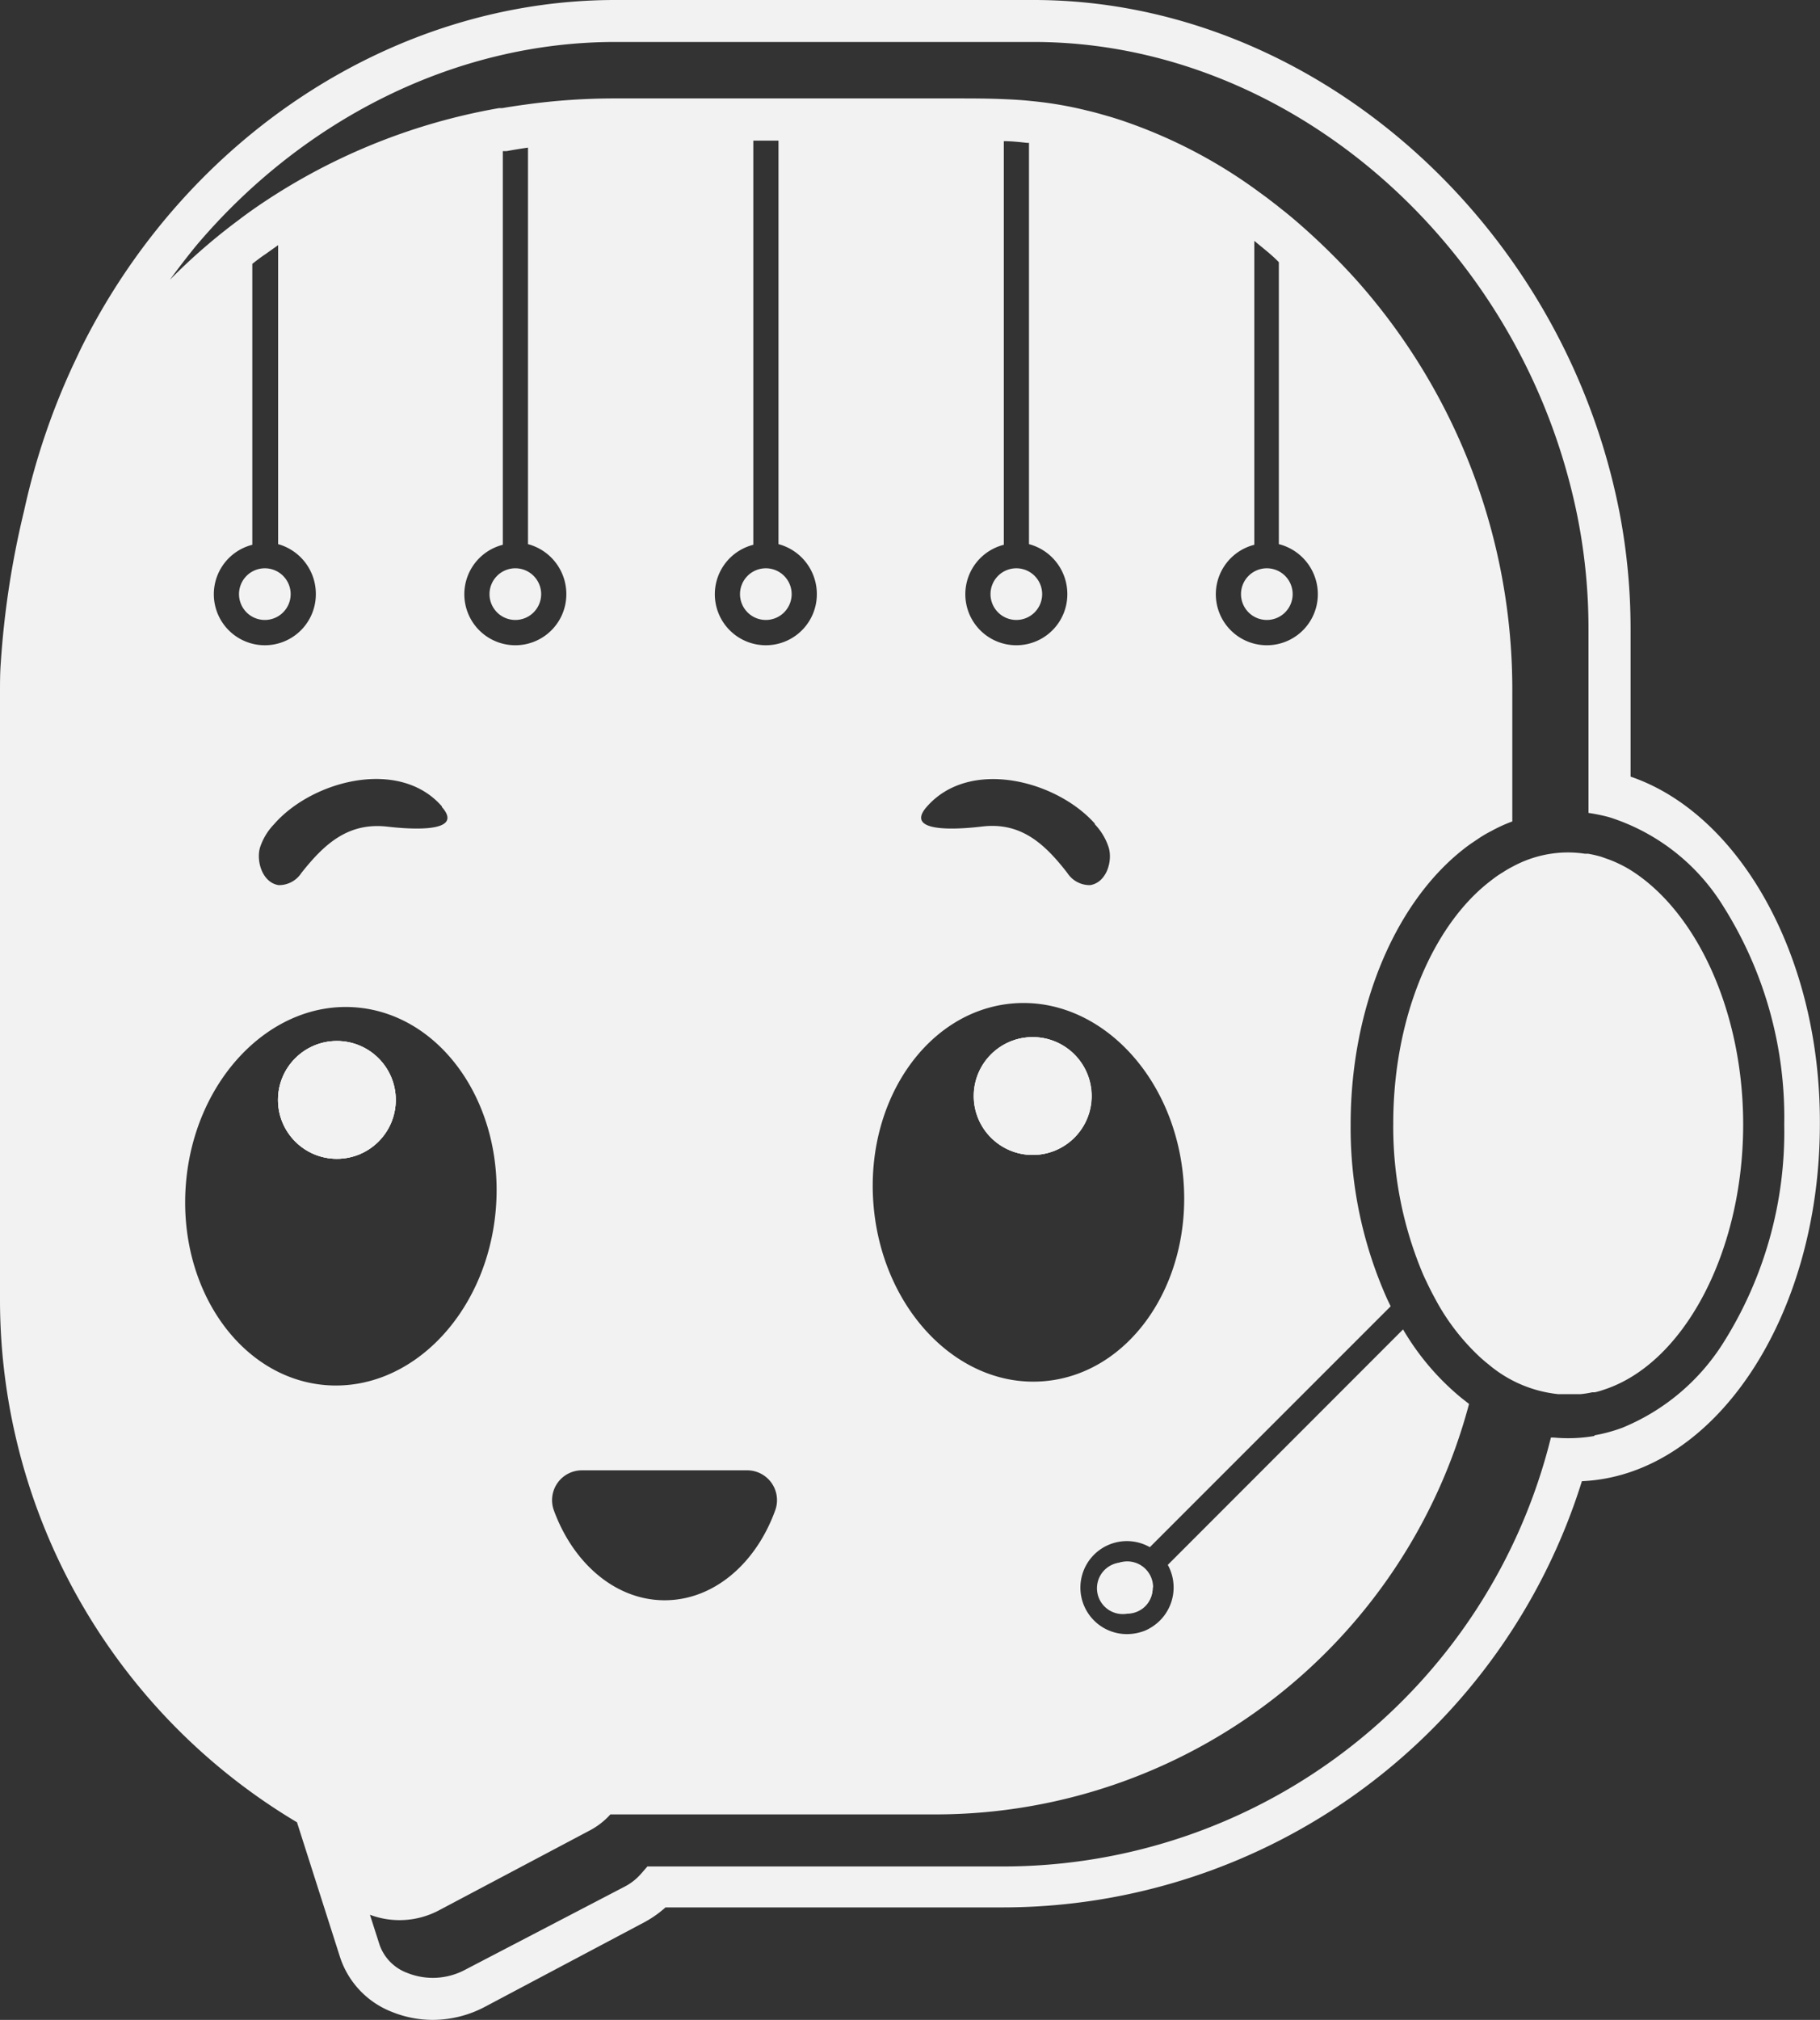 <svg xmlns="http://www.w3.org/2000/svg" viewBox="0 0 140.95 156.39"><rect x="0" y="0" width="140.95" height="156.39" fill="#333333" stroke="none"/><defs><style>.cls-1{fill:#f2f2f2;}</style></defs><g id="Capa_2" data-name="Capa 2"><g id="numeración_Pag" data-name="numeración Pag"><circle class="cls-1" cx="26.09" cy="85.16" r="4.56"/><path class="cls-1" d="M80,80.3a4.56,4.56,0,1,0,4.55,4.56A4.56,4.56,0,0,0,80,80.3Zm0,0a4.56,4.56,0,1,0,4.55,4.56A4.56,4.56,0,0,0,80,80.3ZM20.51,44a2,2,0,1,0,2,2A2,2,0,0,0,20.51,44ZM80,80.3a4.56,4.56,0,1,0,4.55,4.56A4.56,4.56,0,0,0,80,80.3ZM20.51,44a2,2,0,1,0,2,2A2,2,0,0,0,20.51,44ZM80,80.3a4.56,4.56,0,1,0,4.55,4.56A4.56,4.56,0,0,0,80,80.3ZM20.51,44a2,2,0,1,0,2,2A2,2,0,0,0,20.51,44Zm19.4,0a2,2,0,1,0,2,2A2,2,0,0,0,39.91,44Zm19.4,0a2,2,0,1,0,2,2A2,2,0,0,0,59.31,44ZM80,80.3a4.56,4.56,0,1,0,4.55,4.56A4.56,4.56,0,0,0,80,80.3ZM20.51,44a2,2,0,1,0,2,2A2,2,0,0,0,20.51,44Zm19.4,0a2,2,0,1,0,2,2A2,2,0,0,0,39.91,44Zm19.4,0a2,2,0,1,0,2,2A2,2,0,0,0,59.31,44ZM80,80.3a4.56,4.56,0,1,0,4.55,4.56A4.56,4.56,0,0,0,80,80.3ZM20.51,44a2,2,0,1,0,2,2A2,2,0,0,0,20.51,44Zm19.4,0a2,2,0,1,0,2,2A2,2,0,0,0,39.91,44Zm19.4,0a2,2,0,1,0,2,2A2,2,0,0,0,59.31,44Zm19.4,0a2,2,0,1,0,2,2A2,2,0,0,0,78.71,44ZM80,80.3a4.56,4.56,0,1,0,4.55,4.56A4.56,4.56,0,0,0,80,80.3ZM98.11,44a2,2,0,1,0,2,2A2,2,0,0,0,98.11,44Zm-77.6,0a2,2,0,1,0,2,2A2,2,0,0,0,20.51,44Zm19.4,0a2,2,0,1,0,2,2A2,2,0,0,0,39.91,44Zm19.4,0a2,2,0,1,0,2,2A2,2,0,0,0,59.31,44Zm19.4,0a2,2,0,1,0,2,2A2,2,0,0,0,78.71,44ZM80,80.3a4.56,4.56,0,1,0,4.55,4.56A4.56,4.56,0,0,0,80,80.3ZM98.11,44a2,2,0,1,0,2,2A2,2,0,0,0,98.11,44Zm-77.6,0a2,2,0,1,0,2,2A2,2,0,0,0,20.51,44Zm19.4,0a2,2,0,1,0,2,2A2,2,0,0,0,39.91,44Zm19.4,0a2,2,0,1,0,2,2A2,2,0,0,0,59.31,44Zm19.4,0a2,2,0,1,0,2,2A2,2,0,0,0,78.71,44ZM80,80.3a4.56,4.56,0,1,0,4.55,4.56A4.56,4.56,0,0,0,80,80.3ZM98.11,44a2,2,0,1,0,2,2A2,2,0,0,0,98.11,44Zm-77.6,0a2,2,0,1,0,2,2A2,2,0,0,0,20.51,44Zm19.4,0a2,2,0,1,0,2,2A2,2,0,0,0,39.91,44Zm19.4,0a2,2,0,1,0,2,2A2,2,0,0,0,59.31,44Zm19.4,0a2,2,0,1,0,2,2A2,2,0,0,0,78.71,44ZM80,80.3a4.56,4.56,0,1,0,4.55,4.56A4.56,4.56,0,0,0,80,80.3ZM98.11,44a2,2,0,1,0,2,2A2,2,0,0,0,98.11,44Zm-77.6,0a2,2,0,1,0,2,2A2,2,0,0,0,20.51,44Zm19.4,0a2,2,0,1,0,2,2A2,2,0,0,0,39.91,44Zm19.4,0a2,2,0,1,0,2,2A2,2,0,0,0,59.31,44Zm19.4,0a2,2,0,1,0,2,2A2,2,0,0,0,78.71,44ZM80,80.3a4.56,4.56,0,1,0,4.55,4.56A4.56,4.56,0,0,0,80,80.3ZM98.11,44a2,2,0,1,0,2,2A2,2,0,0,0,98.11,44ZM80,80.3a4.56,4.56,0,1,0,4.55,4.56A4.56,4.56,0,0,0,80,80.3ZM78.71,44a2,2,0,1,0,2,2A2,2,0,0,0,78.71,44Zm19.4,0a2,2,0,1,0,2,2A2,2,0,0,0,98.11,44Zm-58.2,0a2,2,0,1,0,2,2A2,2,0,0,0,39.91,44Zm-19.4,0a2,2,0,1,0,2,2A2,2,0,0,0,20.51,44Zm38.8,0a2,2,0,1,0,2,2A2,2,0,0,0,59.31,44Zm-38.8,0a2,2,0,1,0,2,2A2,2,0,0,0,20.51,44Zm19.4,0a2,2,0,1,0,2,2A2,2,0,0,0,39.91,44Zm19.4,0a2,2,0,1,0,2,2A2,2,0,0,0,59.31,44Zm19.4,0a2,2,0,1,0,2,2A2,2,0,0,0,78.71,44ZM80,80.3a4.56,4.56,0,1,0,4.55,4.56A4.56,4.56,0,0,0,80,80.3ZM98.11,44a2,2,0,1,0,2,2A2,2,0,0,0,98.11,44Zm0,0a2,2,0,1,0,2,2A2,2,0,0,0,98.11,44Zm-19.4,0a2,2,0,1,0,2,2A2,2,0,0,0,78.71,44Zm-38.8,0a2,2,0,1,0,2,2A2,2,0,0,0,39.91,44Zm-19.4,0a2,2,0,1,0,2,2A2,2,0,0,0,20.51,44Zm38.8,0a2,2,0,1,0,2,2A2,2,0,0,0,59.31,44ZM80,80.3a4.56,4.56,0,1,0,4.55,4.56A4.56,4.56,0,0,0,80,80.3ZM20.51,44a2,2,0,1,0,2,2A2,2,0,0,0,20.51,44Zm19.4,0a2,2,0,1,0,2,2A2,2,0,0,0,39.91,44Zm19.4,0a2,2,0,1,0,2,2A2,2,0,0,0,59.31,44Zm19.4,0a2,2,0,1,0,2,2A2,2,0,0,0,78.71,44ZM80,80.3a4.56,4.56,0,1,0,4.55,4.56A4.56,4.56,0,0,0,80,80.3ZM98.11,44a2,2,0,1,0,2,2A2,2,0,0,0,98.11,44Zm0,0a2,2,0,1,0,2,2A2,2,0,0,0,98.11,44Zm-19.4,0a2,2,0,1,0,2,2A2,2,0,0,0,78.71,44Zm-38.8,0a2,2,0,1,0,2,2A2,2,0,0,0,39.91,44Zm-19.4,0a2,2,0,1,0,2,2A2,2,0,0,0,20.51,44Zm38.8,0a2,2,0,1,0,2,2A2,2,0,0,0,59.31,44ZM80,80.3a4.56,4.56,0,1,0,4.55,4.56A4.56,4.56,0,0,0,80,80.3ZM20.51,44a2,2,0,1,0,2,2A2,2,0,0,0,20.51,44Zm19.4,0a2,2,0,1,0,2,2A2,2,0,0,0,39.91,44Zm19.4,0a2,2,0,1,0,2,2A2,2,0,0,0,59.31,44Zm19.4,0a2,2,0,1,0,2,2A2,2,0,0,0,78.71,44ZM80,80.3a4.56,4.56,0,1,0,4.55,4.56A4.56,4.56,0,0,0,80,80.3ZM98.11,44a2,2,0,1,0,2,2A2,2,0,0,0,98.11,44Zm0,0a2,2,0,1,0,2,2A2,2,0,0,0,98.11,44ZM80,80.3a4.56,4.56,0,1,0,4.55,4.56A4.56,4.56,0,0,0,80,80.3ZM78.71,44a2,2,0,1,0,2,2A2,2,0,0,0,78.71,44Zm-19.4,0a2,2,0,1,0,2,2A2,2,0,0,0,59.31,44Zm-19.4,0a2,2,0,1,0,2,2A2,2,0,0,0,39.91,44Zm-19.4,0a2,2,0,1,0,2,2A2,2,0,0,0,20.51,44Zm77.6,0a2,2,0,1,0,2,2A2,2,0,0,0,98.11,44Zm-9.42,77.57A2,2,0,0,0,87.3,121a2,2,0,1,0,0,3.94,2,2,0,0,0,1.39-.57,2,2,0,0,0,.58-1.4A2,2,0,0,0,88.69,121.53ZM80,80.3a4.56,4.56,0,1,0,4.55,4.56A4.56,4.56,0,0,0,80,80.3ZM78.71,44a2,2,0,1,0,2,2A2,2,0,0,0,78.71,44Zm-19.4,0a2,2,0,1,0,2,2A2,2,0,0,0,59.31,44Zm-19.4,0a2,2,0,1,0,2,2A2,2,0,0,0,39.91,44Zm-19.4,0a2,2,0,1,0,2,2A2,2,0,0,0,20.51,44ZM80,80.3a4.56,4.56,0,1,0,4.55,4.56A4.56,4.56,0,0,0,80,80.3ZM59.31,44a2,2,0,1,0,2,2A2,2,0,0,0,59.31,44Zm-38.8,0a2,2,0,1,0,2,2A2,2,0,0,0,20.51,44Zm19.4,0a2,2,0,1,0,2,2A2,2,0,0,0,39.91,44Zm38.8,0a2,2,0,1,0,2,2A2,2,0,0,0,78.71,44Zm19.4,0a2,2,0,1,0,2,2A2,2,0,0,0,98.11,44Zm0,0a2,2,0,1,0,2,2A2,2,0,0,0,98.11,44ZM80,80.3a4.56,4.56,0,1,0,4.55,4.56A4.56,4.56,0,0,0,80,80.3ZM78.71,44a2,2,0,1,0,2,2A2,2,0,0,0,78.71,44Zm-19.4,0a2,2,0,1,0,2,2A2,2,0,0,0,59.31,44Zm-19.4,0a2,2,0,1,0,2,2A2,2,0,0,0,39.91,44Zm-19.4,0a2,2,0,1,0,2,2A2,2,0,0,0,20.51,44ZM80,80.3a4.56,4.56,0,1,0,4.55,4.56A4.56,4.56,0,0,0,80,80.3ZM59.31,44a2,2,0,1,0,2,2A2,2,0,0,0,59.31,44Zm-38.8,0a2,2,0,1,0,2,2A2,2,0,0,0,20.51,44Zm19.4,0a2,2,0,1,0,2,2A2,2,0,0,0,39.91,44Zm38.8,0a2,2,0,1,0,2,2A2,2,0,0,0,78.71,44Zm19.4,0a2,2,0,1,0,2,2A2,2,0,0,0,98.11,44Zm0,0a2,2,0,1,0,2,2A2,2,0,0,0,98.11,44ZM80,80.3a4.56,4.56,0,1,0,4.55,4.56A4.56,4.56,0,0,0,80,80.3ZM78.71,44a2,2,0,1,0,2,2A2,2,0,0,0,78.71,44Zm-19.4,0a2,2,0,1,0,2,2A2,2,0,0,0,59.31,44Zm-19.4,0a2,2,0,1,0,2,2A2,2,0,0,0,39.91,44Zm-19.4,0a2,2,0,1,0,2,2A2,2,0,0,0,20.51,44ZM80,80.3a4.56,4.56,0,1,0,4.55,4.56A4.56,4.56,0,0,0,80,80.3ZM59.31,44a2,2,0,1,0,2,2A2,2,0,0,0,59.31,44Zm-38.8,0a2,2,0,1,0,2,2A2,2,0,0,0,20.51,44Zm19.4,0a2,2,0,1,0,2,2A2,2,0,0,0,39.91,44Zm38.8,0a2,2,0,1,0,2,2A2,2,0,0,0,78.71,44Zm19.4,0a2,2,0,1,0,2,2A2,2,0,0,0,98.11,44Zm0,0a2,2,0,1,0,2,2A2,2,0,0,0,98.11,44ZM80,80.3a4.56,4.56,0,1,0,4.55,4.56A4.56,4.56,0,0,0,80,80.3ZM78.71,44a2,2,0,1,0,2,2A2,2,0,0,0,78.71,44Zm-19.4,0a2,2,0,1,0,2,2A2,2,0,0,0,59.31,44Zm-19.4,0a2,2,0,1,0,2,2A2,2,0,0,0,39.91,44Zm-19.4,0a2,2,0,1,0,2,2A2,2,0,0,0,20.51,44Zm38.8,0a2,2,0,1,0,2,2A2,2,0,0,0,59.31,44Zm-38.8,0a2,2,0,1,0,2,2A2,2,0,0,0,20.51,44Zm19.4,0a2,2,0,1,0,2,2A2,2,0,0,0,39.91,44Zm58.2,0a2,2,0,1,0,2,2A2,2,0,0,0,98.11,44Zm-19.4,0a2,2,0,1,0,2,2A2,2,0,0,0,78.71,44ZM80,80.3a4.56,4.56,0,1,0,4.55,4.56A4.56,4.56,0,0,0,80,80.3ZM98.11,44a2,2,0,1,0,2,2A2,2,0,0,0,98.11,44ZM80,80.3a4.56,4.56,0,1,0,4.55,4.56A4.56,4.56,0,0,0,80,80.3ZM78.71,44a2,2,0,1,0,2,2A2,2,0,0,0,78.71,44Zm-19.4,0a2,2,0,1,0,2,2A2,2,0,0,0,59.31,44Zm-19.4,0a2,2,0,1,0,2,2A2,2,0,0,0,39.91,44Zm-19.4,0a2,2,0,1,0,2,2A2,2,0,0,0,20.51,44Zm77.6,0a2,2,0,1,0,2,2A2,2,0,0,0,98.11,44ZM80,80.3a4.56,4.56,0,1,0,4.55,4.56A4.56,4.56,0,0,0,80,80.3ZM78.71,44a2,2,0,1,0,2,2A2,2,0,0,0,78.71,44Zm-19.4,0a2,2,0,1,0,2,2A2,2,0,0,0,59.31,44Zm-19.4,0a2,2,0,1,0,2,2A2,2,0,0,0,39.91,44Zm-19.4,0a2,2,0,1,0,2,2A2,2,0,0,0,20.51,44Zm77.6,0a2,2,0,1,0,2,2A2,2,0,0,0,98.11,44ZM80,80.3a4.56,4.56,0,1,0,4.55,4.56A4.56,4.56,0,0,0,80,80.3ZM78.71,44a2,2,0,1,0,2,2A2,2,0,0,0,78.71,44Zm-19.4,0a2,2,0,1,0,2,2A2,2,0,0,0,59.31,44Zm-19.4,0a2,2,0,1,0,2,2A2,2,0,0,0,39.91,44Zm-19.4,0a2,2,0,1,0,2,2A2,2,0,0,0,20.51,44ZM80,80.3a4.56,4.56,0,1,0,4.55,4.56A4.56,4.56,0,0,0,80,80.3ZM78.71,44a2,2,0,1,0,2,2A2,2,0,0,0,78.71,44Zm-19.4,0a2,2,0,1,0,2,2A2,2,0,0,0,59.31,44Zm-19.4,0a2,2,0,1,0,2,2A2,2,0,0,0,39.91,44Zm-19.4,0a2,2,0,1,0,2,2A2,2,0,0,0,20.51,44ZM80,80.3a4.56,4.56,0,1,0,4.55,4.56A4.56,4.56,0,0,0,80,80.3ZM78.71,44a2,2,0,1,0,2,2A2,2,0,0,0,78.71,44Zm-19.4,0a2,2,0,1,0,2,2A2,2,0,0,0,59.31,44Zm-19.4,0a2,2,0,1,0,2,2A2,2,0,0,0,39.91,44Zm-19.4,0a2,2,0,1,0,2,2A2,2,0,0,0,20.51,44ZM80,80.3a4.56,4.56,0,1,0,4.55,4.56A4.56,4.56,0,0,0,80,80.3ZM39.91,44a2,2,0,1,0,2,2A2,2,0,0,0,39.91,44Zm-19.4,0a2,2,0,1,0,2,2A2,2,0,0,0,20.51,44ZM80,80.3a4.56,4.56,0,1,0,4.55,4.56A4.56,4.56,0,0,0,80,80.3ZM39.91,44a2,2,0,1,0,2,2A2,2,0,0,0,39.91,44Zm-19.4,0a2,2,0,1,0,2,2A2,2,0,0,0,20.51,44ZM80,80.3a4.56,4.56,0,1,0,4.55,4.56A4.56,4.56,0,0,0,80,80.3Zm0,0a4.56,4.56,0,1,0,4.55,4.56A4.56,4.56,0,0,0,80,80.3Zm0,0a4.56,4.56,0,1,0,4.55,4.56A4.56,4.56,0,0,0,80,80.3Zm0,0a4.56,4.56,0,1,0,4.55,4.56A4.56,4.56,0,0,0,80,80.3Z"/><path class="cls-1" d="M126.28,60.13V48.66a47.75,47.75,0,0,0-.86-9C121,17.05,101.53,0,80.06,0H47.64C30.55,0,14.42,10.55,6.26,27l-.6,1.27a54.25,54.25,0,0,0-3.8,11.3A69,69,0,0,0,.06,51.32C0,52.1,0,52.89,0,53.67v47.15a47.1,47.1,0,0,0,23,40.27l3.35,10.49a6.83,6.83,0,0,0,4,4.19,8.45,8.45,0,0,0,3.18.62,8.69,8.69,0,0,0,4-1l12.39-6.57a8.38,8.38,0,0,0,1.62-1.14h26.2a47,47,0,0,0,44.77-33c10.23-.44,18.43-12.65,18.43-27.65C141,74,134.69,63,126.28,60.13ZM25.2,107.24c-6.63-.55-11.46-7.54-10.8-15.61S21,77.45,27.6,78,39.06,85.52,38.4,93.6,31.83,107.78,25.2,107.24ZM24.46,46a3.95,3.95,0,1,1-4.92-3.82V20.43c.32-.25.64-.5,1-.74l1-.71V42.13A4,4,0,0,1,24.46,46Zm9.76,16.48c2,2.26-3.53,1.6-4.24,1.52-3-.33-4.83,1.3-6.64,3.59a2.06,2.06,0,0,1-1.76.94c-1.23-.18-1.75-1.8-1.45-2.89a4.71,4.71,0,0,1,1.09-1.82C24.16,60.44,30.92,58.65,34.22,62.43ZM43.86,46a3.95,3.95,0,1,1-4.92-3.82V11.7l.3,0q.81-.15,1.65-.27V42.13A4,4,0,0,1,43.86,46Zm19.4,0a3.95,3.95,0,1,1-4.92-3.82V10.89h1.95V42.13A4,4,0,0,1,63.26,46Zm-5.4,67.84a2.31,2.31,0,0,1,2.19,3.06c-1.49,4.15-4.77,7-8.58,7s-7.1-2.88-8.59-7a2.31,2.31,0,0,1,2.19-3.06Zm65.62-2.66a12,12,0,0,1-3.16.12l-.21,0a43.7,43.7,0,0,1-42.36,33.21H50.14l-.48.55a4.29,4.29,0,0,1-1.26,1L36,152.52a5.31,5.31,0,0,1-4.44.24,3.59,3.59,0,0,1-2.16-2.17l-.75-2.34a6.52,6.52,0,0,0,5.34-.34l11.67-6.18a5.72,5.72,0,0,0,1.61-1.25h25.3a42.76,42.76,0,0,0,41.2-31.78l-.6-.47a19.82,19.82,0,0,1-4.51-5.3L90.44,121.16a3.62,3.62,0,0,1-.6,4.3,3.74,3.74,0,0,1-1.16.79,3.81,3.81,0,0,1-1.38.27,3.6,3.6,0,1,1,1.75-6.73l18.65-18.65-.26-.54a32.43,32.43,0,0,1-2.84-13.54c0-9.25,3.61-17.64,9.27-21.71l.76-.51a9.34,9.34,0,0,1,.87-.5,11.74,11.74,0,0,1,1.62-.74V53.69A47.64,47.64,0,0,0,105,21.63a51.71,51.71,0,0,0-4.88-4.73c-.3-.25-.59-.49-.89-.72l-.36-.29-.78-.6-.89-.65A38.85,38.85,0,0,0,87.15,9.42l-.26-.09c-.4-.13-.77-.25-1.13-.35-.52-.15-1-.29-1.53-.41a29,29,0,0,0-4.39-.75c-.63-.07-1.3-.11-2-.14-1.27-.06-2.62-.06-4-.06l-26.17,0a50.27,50.27,0,0,0-7,.48c-.59.08-1.19.17-1.77.27l-.13,0-.12,0a47.53,47.53,0,0,0-19,7.81c-.38.27-.76.54-1.12.82a46,46,0,0,0-5.37,4.66c.65-.9,1.32-1.76,2-2.6C23.44,9.24,35.28,3.25,47.64,3.25H80.06c18.61,0,35.65,13.88,41.16,32.89.39,1.35.73,2.73,1,4.13a44.42,44.42,0,0,1,.8,8.39l0,14.28a14.18,14.18,0,0,1,1.6.33h0a16.07,16.07,0,0,1,8.84,6.9,30.63,30.63,0,0,1,4.72,16.9,30.63,30.63,0,0,1-4.72,16.9,16.74,16.74,0,0,1-7.81,6.57A12.29,12.29,0,0,1,123.48,111.13ZM82.66,46a3.95,3.95,0,1,1-4.92-3.82V10.93c.64,0,1.23.07,1.79.13h.16V42.13A4,4,0,0,1,82.66,46Zm2.13,17.82a4.69,4.69,0,0,1,1.08,1.82c.31,1.09-.21,2.71-1.45,2.89a2.06,2.06,0,0,1-1.76-.94C80.85,65.25,79,63.62,76,64c-.71.08-6.21.74-4.24-1.52C75.09,58.65,81.84,60.44,84.79,63.77ZM78.45,77.69c6.63-.54,12.54,5.56,13.2,13.64s-4.17,15.06-10.8,15.61-12.53-5.56-13.2-13.64S71.82,78.24,78.45,77.69ZM102.06,46a3.95,3.95,0,1,1-4.92-3.82V18.65l.9.74c.35.29.7.6,1,.91V42.13A4,4,0,0,1,102.06,46Z"/><circle class="cls-1" cx="26.09" cy="85.16" r="4.56"/><circle class="cls-1" cx="26.09" cy="85.16" r="4.56"/><circle class="cls-1" cx="79.97" cy="84.86" r="4.56"/><circle class="cls-1" cx="79.97" cy="84.86" r="4.56"/><path class="cls-1" d="M38.77,8.4v0l.13,0Z"/><path class="cls-1" d="M38.77,8.4v0l.13,0Z"/><path class="cls-1" d="M38.77,8.4v0l.13,0Z"/><path class="cls-1" d="M135,87.06c0,9.9-4.61,18.56-10.83,20.55a5.12,5.12,0,0,1-.67.19l-.2,0a6.85,6.85,0,0,1-.89.14l-.44,0-.52,0-.63,0-.16,0a9.94,9.94,0,0,1-5.39-2.31c-.23-.18-.45-.37-.67-.57a17.28,17.28,0,0,1-3.29-4.2l-.21-.39c-.23-.42-.45-.86-.66-1.31-.09-.18-.17-.36-.25-.54a29.36,29.36,0,0,1-2.29-11.63c0-7.09,2.29-13.54,6-17.41a13.86,13.86,0,0,1,1.63-1.45,8.42,8.42,0,0,1,.87-.6,8.31,8.31,0,0,1,.76-.44,9,9,0,0,1,4.24-1.09h0a8.73,8.73,0,0,1,1.34.1l.25,0h0a9.61,9.61,0,0,1,1,.23l.17.06.48.17h0a9.84,9.84,0,0,1,1.63.8C131.42,70.59,135,78.34,135,87.06Z"/><path class="cls-1" d="M89.27,122.92a2,2,0,0,1-.58,1.4,2,2,0,0,1-1.39.57,2,2,0,1,1,2-2Z"/></g></g></svg>